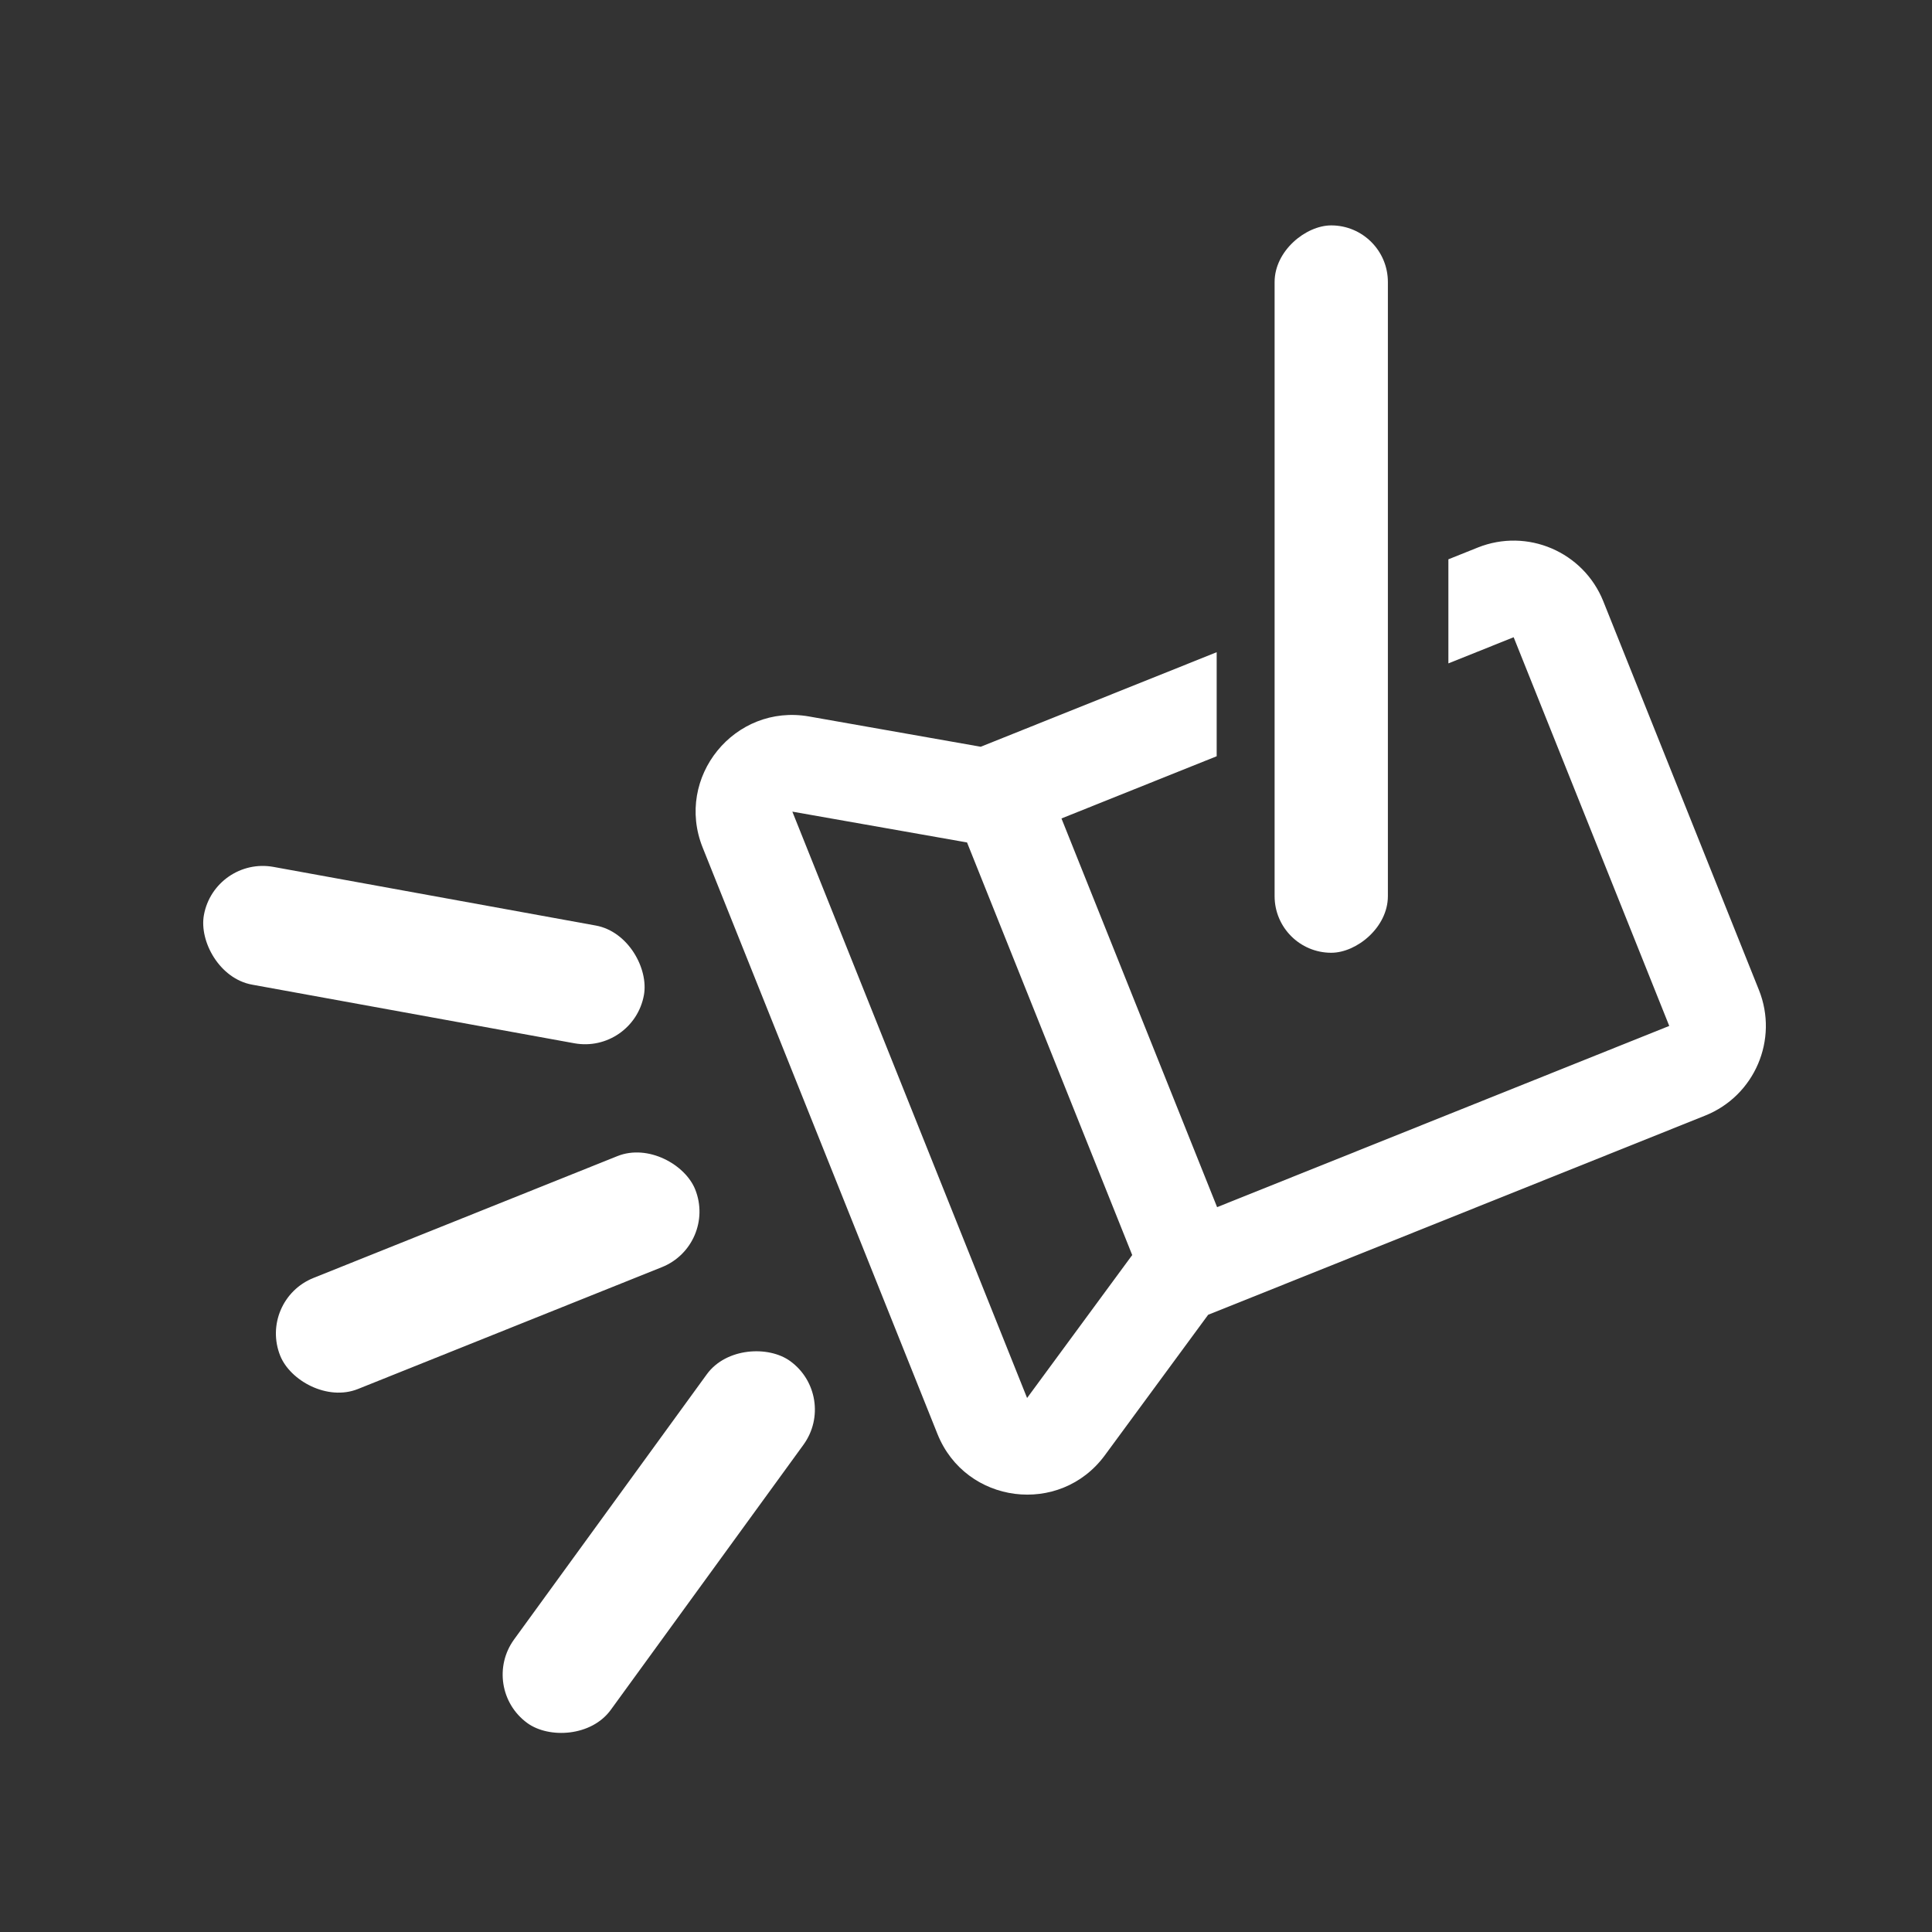 <svg width="60" height="60" viewBox="0 0 60 60" fill="none" xmlns="http://www.w3.org/2000/svg">
<rect x="0" y="0" width="60" height="60" fill="#333333" stroke="none"/>
<rect width="13.887" height="3.716" rx="1.858" transform="matrix(0.928 -0.372 0.372 0.928 8.011 40.379)" fill="white"/>
<rect width="13.887" height="3.716" rx="1.858" transform="matrix(0.984 0.179 -0.179 0.984 6.665 26.59)" fill="white"/>
<rect width="13.891" height="3.715" rx="1.857" transform="matrix(0.588 -0.809 0.808 0.589 14.874 52.416)" fill="white"/>
<path fill-rule="evenodd" clip-rule="evenodd" d="M37.785 20.255L31.85 22.633L30.458 23.191L25.128 22.251C22.812 21.842 20.948 24.138 21.822 26.322L29.113 44.532C29.987 46.716 32.92 47.089 34.313 45.194L37.52 40.832L38.913 40.274L52.955 34.646C54.493 34.03 55.241 32.283 54.625 30.745L49.792 18.674C49.176 17.136 47.43 16.389 45.892 17.005L44.981 17.37V20.602L47.008 19.79L51.84 31.861L37.798 37.489L32.965 25.418L37.785 23.486V20.255ZM30.032 26.163L35.162 38.977L35.104 39.055L31.897 43.416L24.607 25.206L29.936 26.146L30.032 26.163Z" fill="white"/>
<rect x="43.102" y="7" width="22.589" height="3.518" rx="1.759" transform="rotate(90 43.102 7)" fill="white"/>
</svg>
